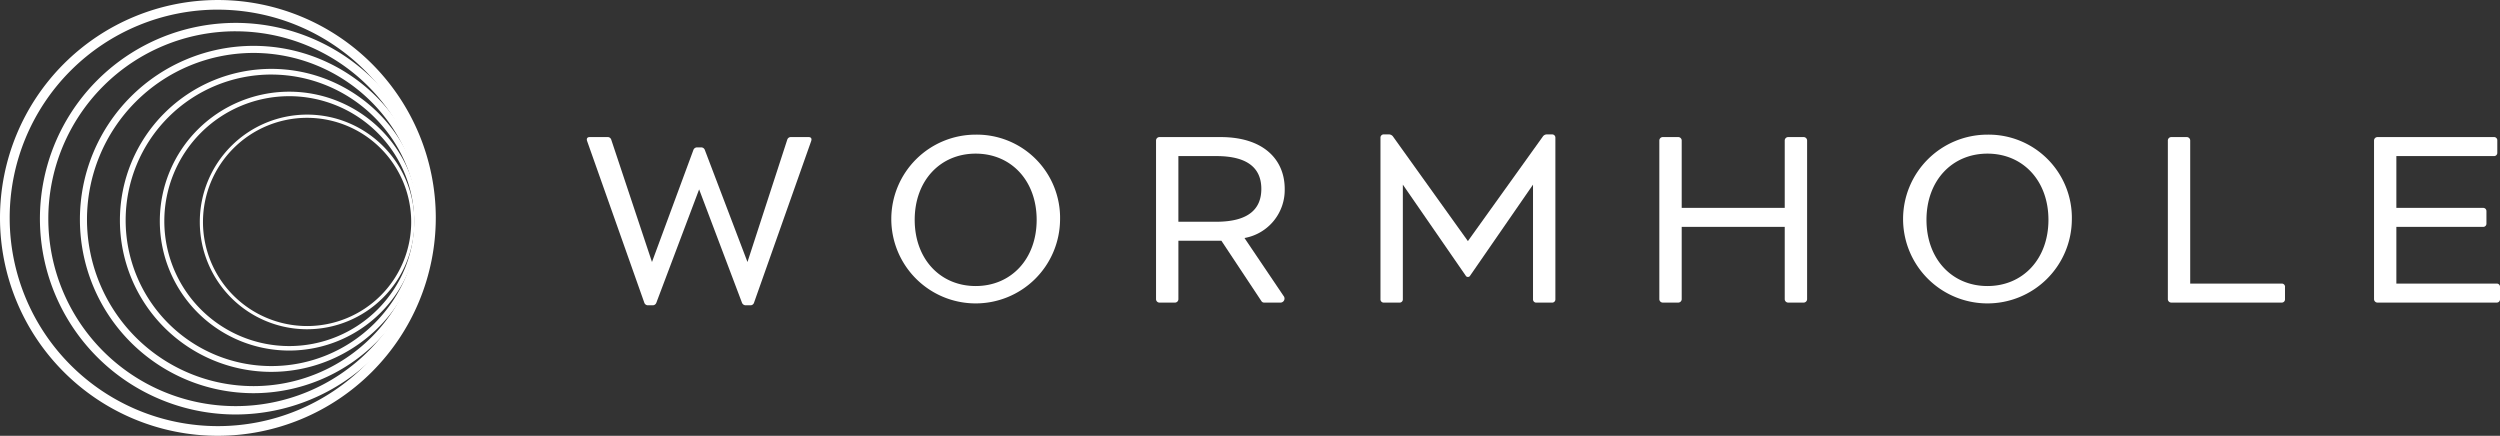 <svg data-name="Group 2616" xmlns="http://www.w3.org/2000/svg" width="176.577" height="30.781"><rect width="100%" height="100%" fill="#333333" stroke="none"/><defs><clipPath id="a"><path data-name="Rectangle 1331" fill="#fff" d="M0 0h176.577v30.781H0z"/></clipPath></defs><g data-name="Group 2614" clip-path="url(#a)" fill="#fff"><path data-name="Path 1571" d="m57.294 9.965-4.039 11.421a.261.261 0 0 1-.268.177h-.306a.282.282 0 0 1-.273-.177l-3.028-8.01-3.023 8.01a.272.272 0 0 1-.268.177h-.311a.269.269 0 0 1-.268-.177L41.471 9.969c-.062-.177.005-.287.177-.287h1.25a.26.26 0 0 1 .273.177l2.879 8.647 2.927-7.919a.277.277 0 0 1 .273-.177h.263a.271.271 0 0 1 .268.177l3.014 7.919 2.812-8.647a.26.26 0 0 1 .273-.177h1.231c.177 0 .244.11.182.283"/><path data-name="Path 1572" d="M74.873 15.527a5.96 5.96 0 1 1-5.96-6.017 5.879 5.879 0 0 1 5.96 6.017m-1.653 0c0-2.769-1.806-4.676-4.307-4.676s-4.307 1.907-4.307 4.676 1.806 4.676 4.307 4.676 4.307-1.907 4.307-4.676"/><path data-name="Path 1573" d="M90.656 20.898a.288.288 0 0 1-.254.474h-1.126a.222.222 0 0 1-.182-.105l-2.826-4.264h-3.037v4.13a.243.243 0 0 1-.24.24h-1.1a.243.243 0 0 1-.239-.24V9.922a.244.244 0 0 1 .239-.24h4.326c3.028 0 4.523 1.591 4.523 3.66a3.445 3.445 0 0 1-2.841 3.469Zm-4.748-5.236c2.381 0 3.181-.987 3.181-2.319s-.8-2.319-3.181-2.319H83.23v4.638Z"/><path data-name="Path 1574" d="M109.259 9.494h.359a.226.226 0 0 1 .24.24v11.4a.226.226 0 0 1-.24.24h-1.1a.226.226 0 0 1-.24-.24v-8.093l-4.432 6.415a.182.182 0 0 1-.331 0l-4.431-6.415v8.092a.226.226 0 0 1-.24.24h-1.1a.226.226 0 0 1-.24-.24v-11.4a.226.226 0 0 1 .24-.24h.355a.36.36 0 0 1 .3.163l5.28 7.373 5.284-7.373a.346.346 0 0 1 .292-.163"/><path data-name="Path 1575" d="M127.637 9.922v11.21a.244.244 0 0 1-.24.24h-1.1a.244.244 0 0 1-.24-.24v-5.107h-7.277v5.107a.244.244 0 0 1-.24.24h-1.1a.244.244 0 0 1-.24-.24V9.922a.244.244 0 0 1 .24-.24h1.1a.244.244 0 0 1 .24.24v4.762h7.277V9.922a.244.244 0 0 1 .24-.24h1.1a.244.244 0 0 1 .24.24"/><path data-name="Path 1576" d="M146.336 15.527a5.96 5.96 0 1 1-5.96-6.017 5.879 5.879 0 0 1 5.96 6.017m-1.653 0c0-2.769-1.806-4.676-4.307-4.676s-4.307 1.907-4.307 4.676 1.806 4.676 4.307 4.676 4.307-1.907 4.307-4.676"/><path data-name="Path 1577" d="M161.391 20.27v.862a.226.226 0 0 1-.24.24h-7.794a.244.244 0 0 1-.24-.24V9.922a.244.244 0 0 1 .24-.24h1.1a.244.244 0 0 1 .239.24V20.03h6.458a.226.226 0 0 1 .24.24"/><path data-name="Path 1578" d="M176.577 20.27v.862a.226.226 0 0 1-.24.24h-8.417a.244.244 0 0 1-.24-.24V9.922a.244.244 0 0 1 .24-.24h8.226a.226.226 0 0 1 .24.24v.862a.226.226 0 0 1-.24.24h-6.889v3.66h6.123a.225.225 0 0 1 .239.235v.867a.226.226 0 0 1-.239.239h-6.123v4.005h7.081a.226.226 0 0 1 .24.24"/><path data-name="Path 1579" d="M15.39 30.781a15.39 15.39 0 1 1 15.39-15.39 15.408 15.408 0 0 1-15.39 15.39m0-30.1A14.708 14.708 0 1 0 30.1 15.39 14.724 14.724 0 0 0 15.39.683"/><path data-name="Path 1580" d="M16.65 29.275a13.829 13.829 0 1 1 13.828-13.828A13.844 13.844 0 0 1 16.65 29.275m0-27.065a13.237 13.237 0 1 0 13.237 13.237A13.251 13.251 0 0 0 16.65 2.211"/><path data-name="Path 1581" d="M17.91 27.771a12.266 12.266 0 1 1 12.266-12.266A12.28 12.28 0 0 1 17.91 27.771m0-24.032a11.766 11.766 0 1 0 11.766 11.766A11.779 11.779 0 0 0 17.91 3.739"/><path data-name="Path 1582" d="M19.17 26.265a10.7 10.7 0 1 1 10.7-10.7 10.717 10.717 0 0 1-10.7 10.7m0-21A10.295 10.295 0 1 0 29.465 15.56 10.307 10.307 0 0 0 19.17 5.266"/><path data-name="Path 1583" d="M20.43 24.76a9.142 9.142 0 1 1 9.142-9.142 9.153 9.153 0 0 1-9.142 9.142m0-17.966a8.824 8.824 0 1 0 8.824 8.824 8.833 8.833 0 0 0-8.824-8.824"/><path data-name="Path 1584" d="M21.692 23.255a7.58 7.58 0 1 1 7.58-7.58 7.589 7.589 0 0 1-7.58 7.58m0-14.933a7.353 7.353 0 1 0 7.351 7.354 7.361 7.361 0 0 0-7.351-7.354"/></g></svg>
